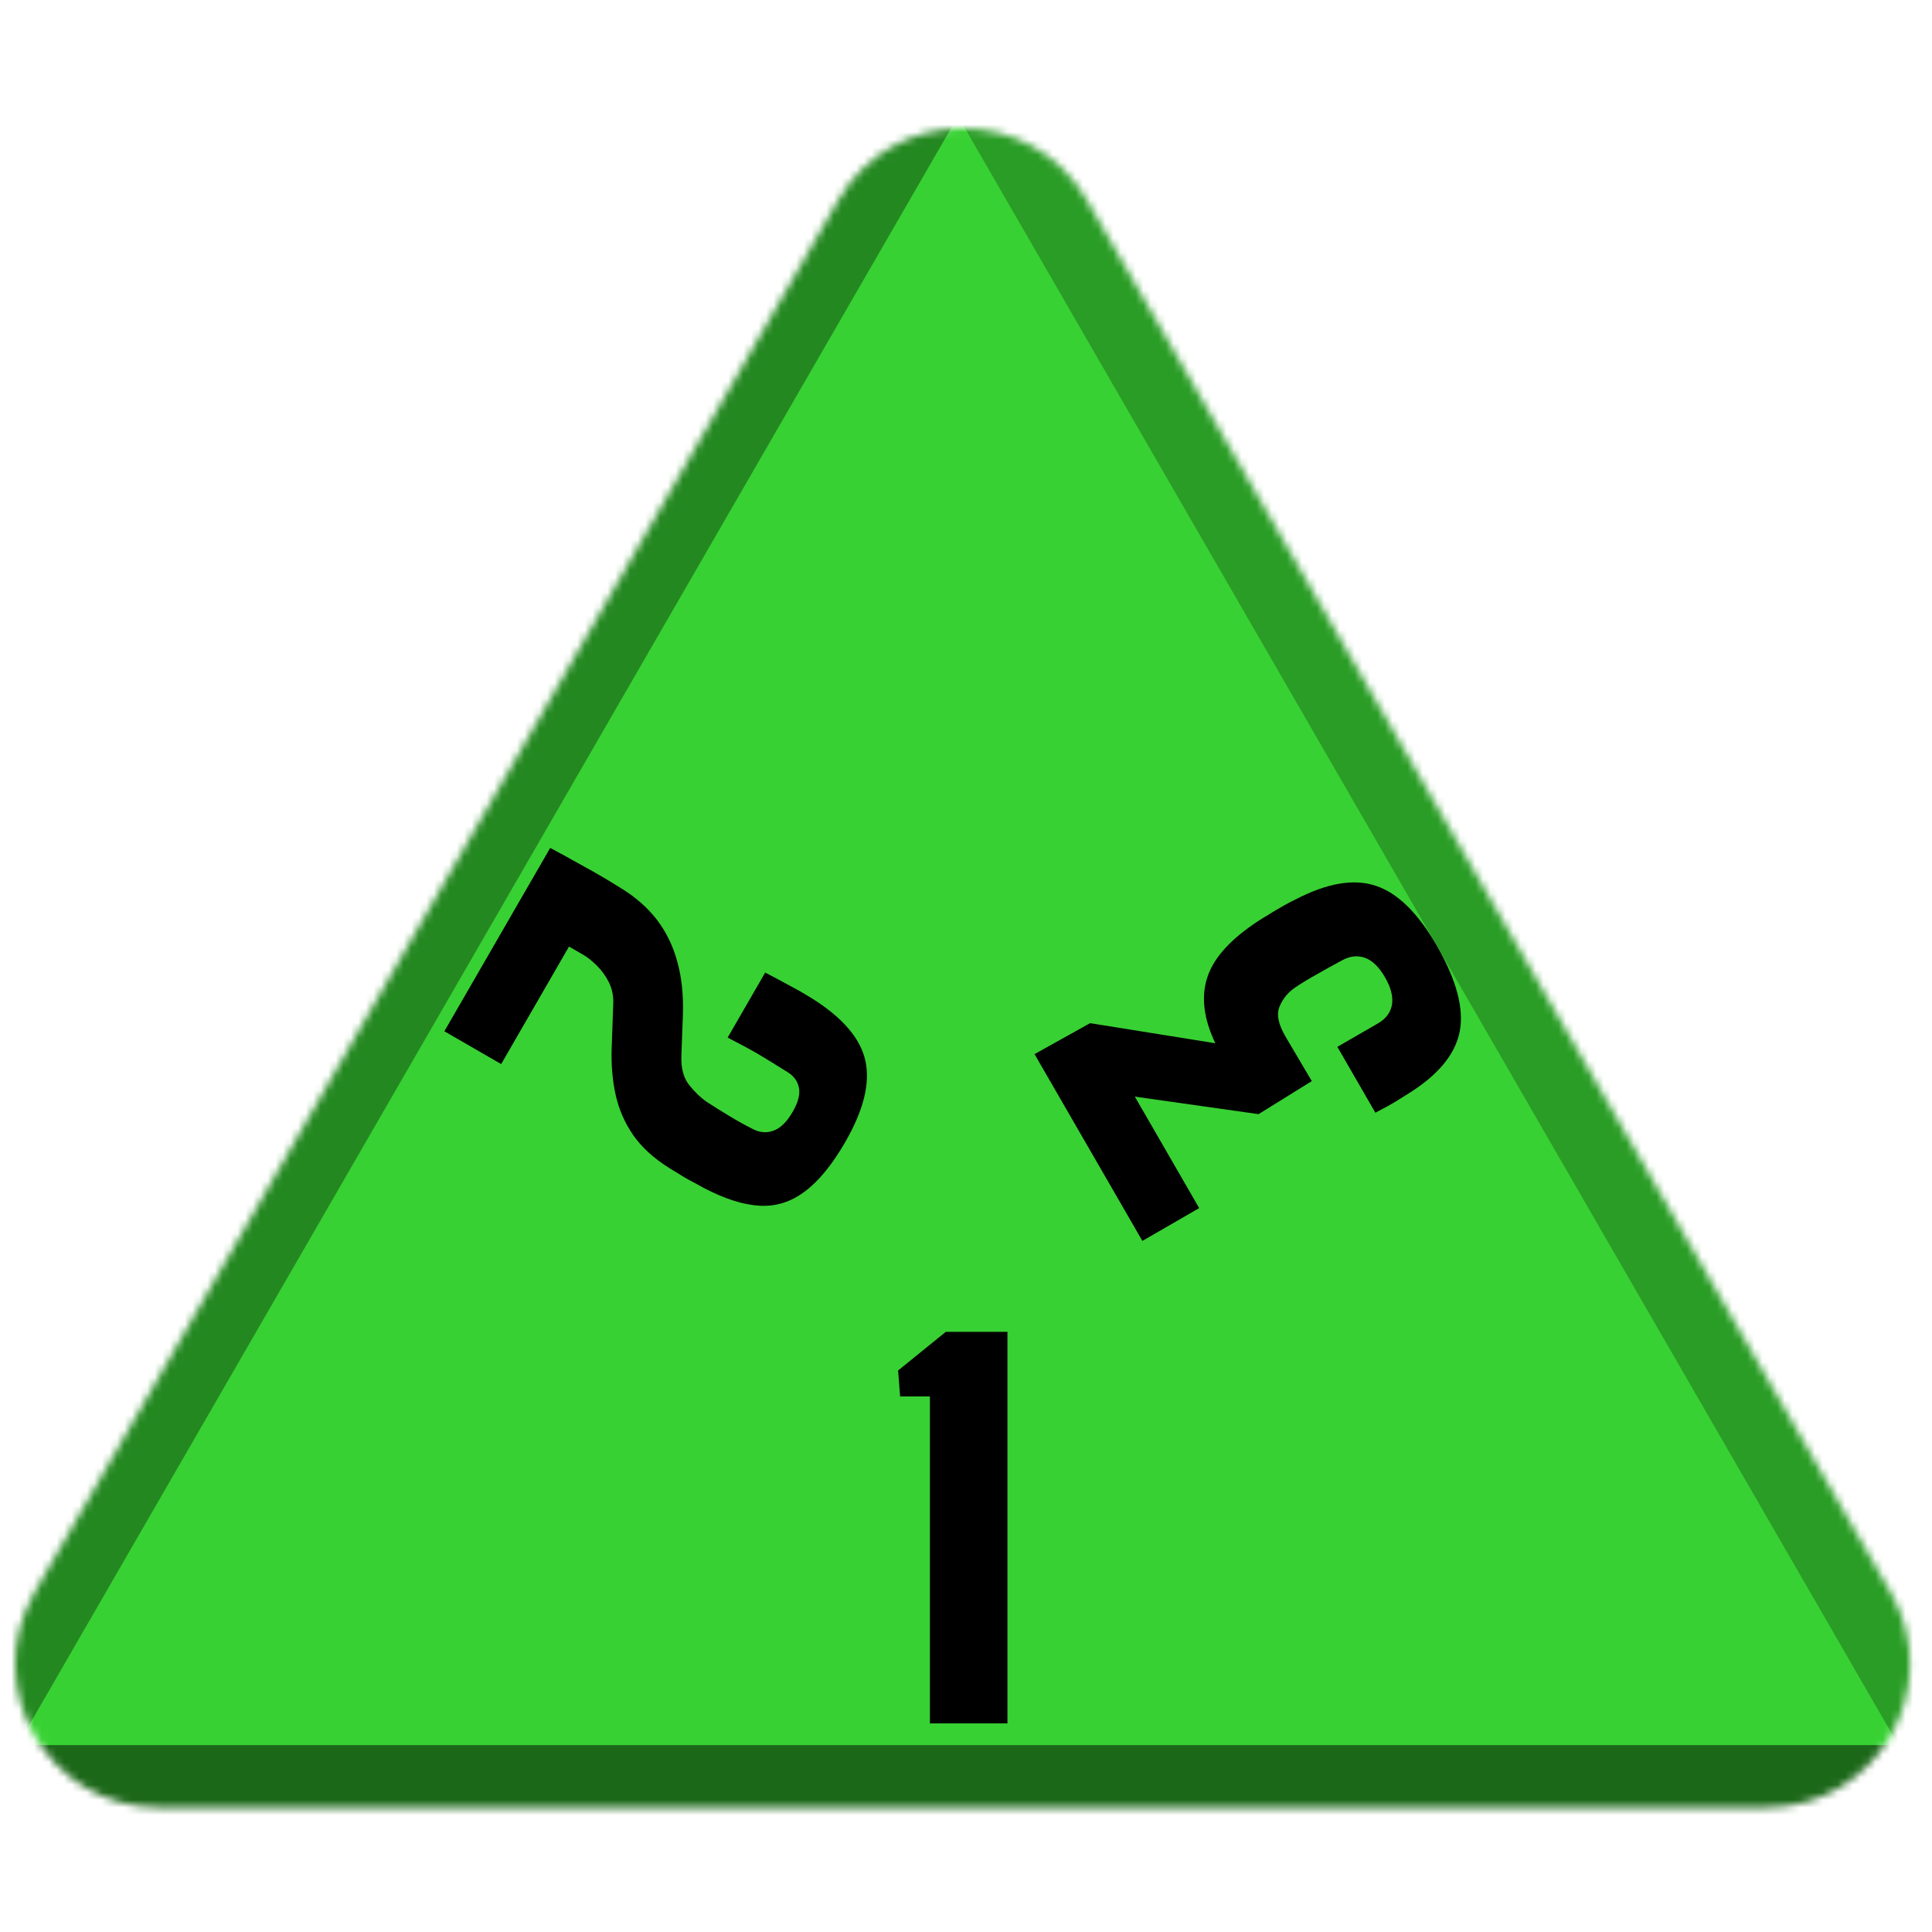 <svg width="256" height="256" viewBox="0 0 256 256" fill="none" xmlns="http://www.w3.org/2000/svg">
<desc>
  wrpg-online.com SWRPG Dice Asset
  Created by: Joshua Ziggas
  Source: https://github.com/swrpg-online/art
  License: CC BY-NC-SA 4.0
</desc><mask id="mask0_112_20005" style="mask-type:alpha" maskUnits="userSpaceOnUse" x="2" y="17" width="252" height="223">
<path d="M111.095 26.5C118.408 13.833 136.691 13.833 144.004 26.5L250.525 211C257.838 223.667 248.697 239.5 234.071 239.5H21.028C6.402 239.5 -2.739 223.667 4.574 211L111.095 26.5Z" fill="#D9D9D9"/>
</mask>
<g mask="url(#mask0_112_20005)">
<rect width="256" height="256" fill="#38D133"/>
<g style="mix-blend-mode:multiply" filter="url(#filter0_f_112_20005)">
<path d="M279.337 102.182C279.369 87.956 263.989 61.315 251.652 54.23L126.366 -17.726C114.029 -24.812 113.988 -7.028 126.293 14.284L251.252 230.719C263.556 252.031 278.977 260.888 279.01 246.661L279.337 102.182Z" fill="black" fill-opacity="0.25"/>
<path d="M100.333 317.894C112.425 324.88 142.655 324.88 154.747 317.894L277.547 246.95C289.639 239.964 274.524 231.232 250.339 231.232L4.74 231.232C-19.444 231.232 -34.559 239.964 -22.467 246.95L100.333 317.894Z" fill="black" fill-opacity="0.5"/>
<path d="M-26.437 101.791C-26.441 87.347 -10.807 60.269 1.704 53.05L128.757 -20.257C141.268 -27.476 141.273 -9.421 128.766 12.242L1.754 232.235C-10.753 253.897 -26.392 262.921 -26.396 248.476L-26.437 101.791Z" fill="black" fill-opacity="0.35"/>
</g>
</g>
<g clip-path="url(#clip0_112_20005)">
<path d="M190.355 125.265C192.989 129.828 194.009 133.637 193.415 136.691C192.822 139.746 190.505 142.516 186.465 145.001C185.791 145.415 185.279 145.736 184.929 145.963C184.568 146.172 184.207 146.38 183.846 146.589C183.473 146.779 182.94 147.061 182.244 147.437L177.206 138.712L182.567 135.617C183.651 134.991 184.279 134.147 184.451 133.084C184.604 132.033 184.297 130.841 183.529 129.511C182.738 128.142 181.86 127.28 180.895 126.925C179.9 126.562 178.874 126.673 177.817 127.257C176.54 127.944 175.417 128.567 174.448 129.126C173.467 129.667 172.556 130.218 171.715 130.78C170.721 131.43 170.001 132.29 169.553 133.359C169.095 134.409 169.39 135.798 170.438 137.525L173.821 143.252L166.766 147.629L150.371 145.309L158.899 160.08L151.371 164.426L137.08 139.675L144.446 135.574L161.039 138.236C159.476 134.957 159.128 132.028 159.996 129.448C160.853 126.849 163.156 124.341 166.905 121.923C167.293 121.673 167.668 121.444 168.029 121.236C168.36 121.019 168.697 120.812 169.039 120.615C169.382 120.417 169.762 120.198 170.18 119.956C170.579 119.726 171.046 119.481 171.582 119.223C175.787 117.023 179.344 116.402 182.253 117.358C185.152 118.295 187.852 120.931 190.355 125.265Z" fill="black"/>
</g>
<g clip-path="url(#clip1_112_20005)">
<path d="M72.907 112.353C73.621 112.74 74.288 113.1 74.907 113.432C75.516 113.783 76.101 114.108 76.663 114.408C77.234 114.737 77.81 115.057 78.391 115.367C78.961 115.696 79.57 116.047 80.216 116.421C80.87 116.824 81.582 117.26 82.35 117.729C84.256 118.905 85.825 120.293 87.057 121.891C88.297 123.519 89.198 125.383 89.76 127.482C90.342 129.592 90.583 131.962 90.484 134.592L90.289 139.802C90.216 141.509 90.564 142.838 91.333 143.789C92.103 144.74 92.87 145.474 93.635 145.992C94.553 146.598 95.557 147.229 96.649 147.884C97.76 148.551 98.816 149.136 99.819 149.638C100.745 150.097 101.652 150.151 102.538 149.801C103.443 149.462 104.275 148.637 105.032 147.325C105.768 146.052 106.043 144.981 105.859 144.115C105.683 143.278 105.216 142.616 104.459 142.128C102.952 141.182 101.615 140.359 100.447 139.659C99.287 138.99 97.944 138.265 96.418 137.485L101.39 128.873C102.153 129.263 102.911 129.663 103.663 130.072C104.435 130.492 105.168 130.89 105.863 131.266C106.548 131.661 107.17 132.033 107.729 132.381C111.717 134.912 114.032 137.643 114.672 140.572C115.321 143.532 114.427 147.122 111.99 151.342C110.267 154.327 108.494 156.497 106.672 157.853C104.858 159.239 102.867 159.877 100.701 159.767C98.534 159.656 96.058 158.873 93.274 157.418C92.807 157.174 92.374 156.936 91.974 156.706C91.583 156.505 91.207 156.301 90.846 156.092C90.504 155.894 90.157 155.682 89.807 155.454C89.446 155.246 89.062 155.011 88.654 154.751C86.588 153.457 84.99 151.989 83.859 150.347C82.747 148.717 81.983 146.945 81.567 145.032C81.151 143.119 80.977 141.092 81.047 138.952L81.261 132.917C81.293 131.896 81.089 130.954 80.649 130.092C80.217 129.26 79.685 128.534 79.054 127.916C78.422 127.298 77.831 126.83 77.279 126.512L75.397 125.425L66.408 140.995L58.88 136.648L72.907 112.353Z" fill="black"/>
</g>
<path d="M123.219 228.358V185.035H119.267L119.004 181.597L125.326 176.474H133.492V228.358H123.219Z" fill="black"/>
<defs>
<filter id="filter0_f_112_20005" x="-46.723" y="-41.873" width="348.523" height="385.006" filterUnits="userSpaceOnUse" color-interpolation-filters="sRGB">
<feFlood flood-opacity="0" result="BackgroundImageFix"/>
<feBlend mode="normal" in="SourceGraphic" in2="BackgroundImageFix" result="shape"/>
<feGaussianBlur stdDeviation="10" result="effect1_foregroundBlur_112_20005"/>
</filter>
<clipPath id="clip0_112_20005">
<rect width="60" height="60" fill="white" transform="translate(156.109 179.762) rotate(-120)"/>
</clipPath>
<clipPath id="clip1_112_20005">
<rect width="60" height="60" fill="white" transform="translate(129.961 127.343) rotate(120)"/>
</clipPath>
</defs>
</svg>
